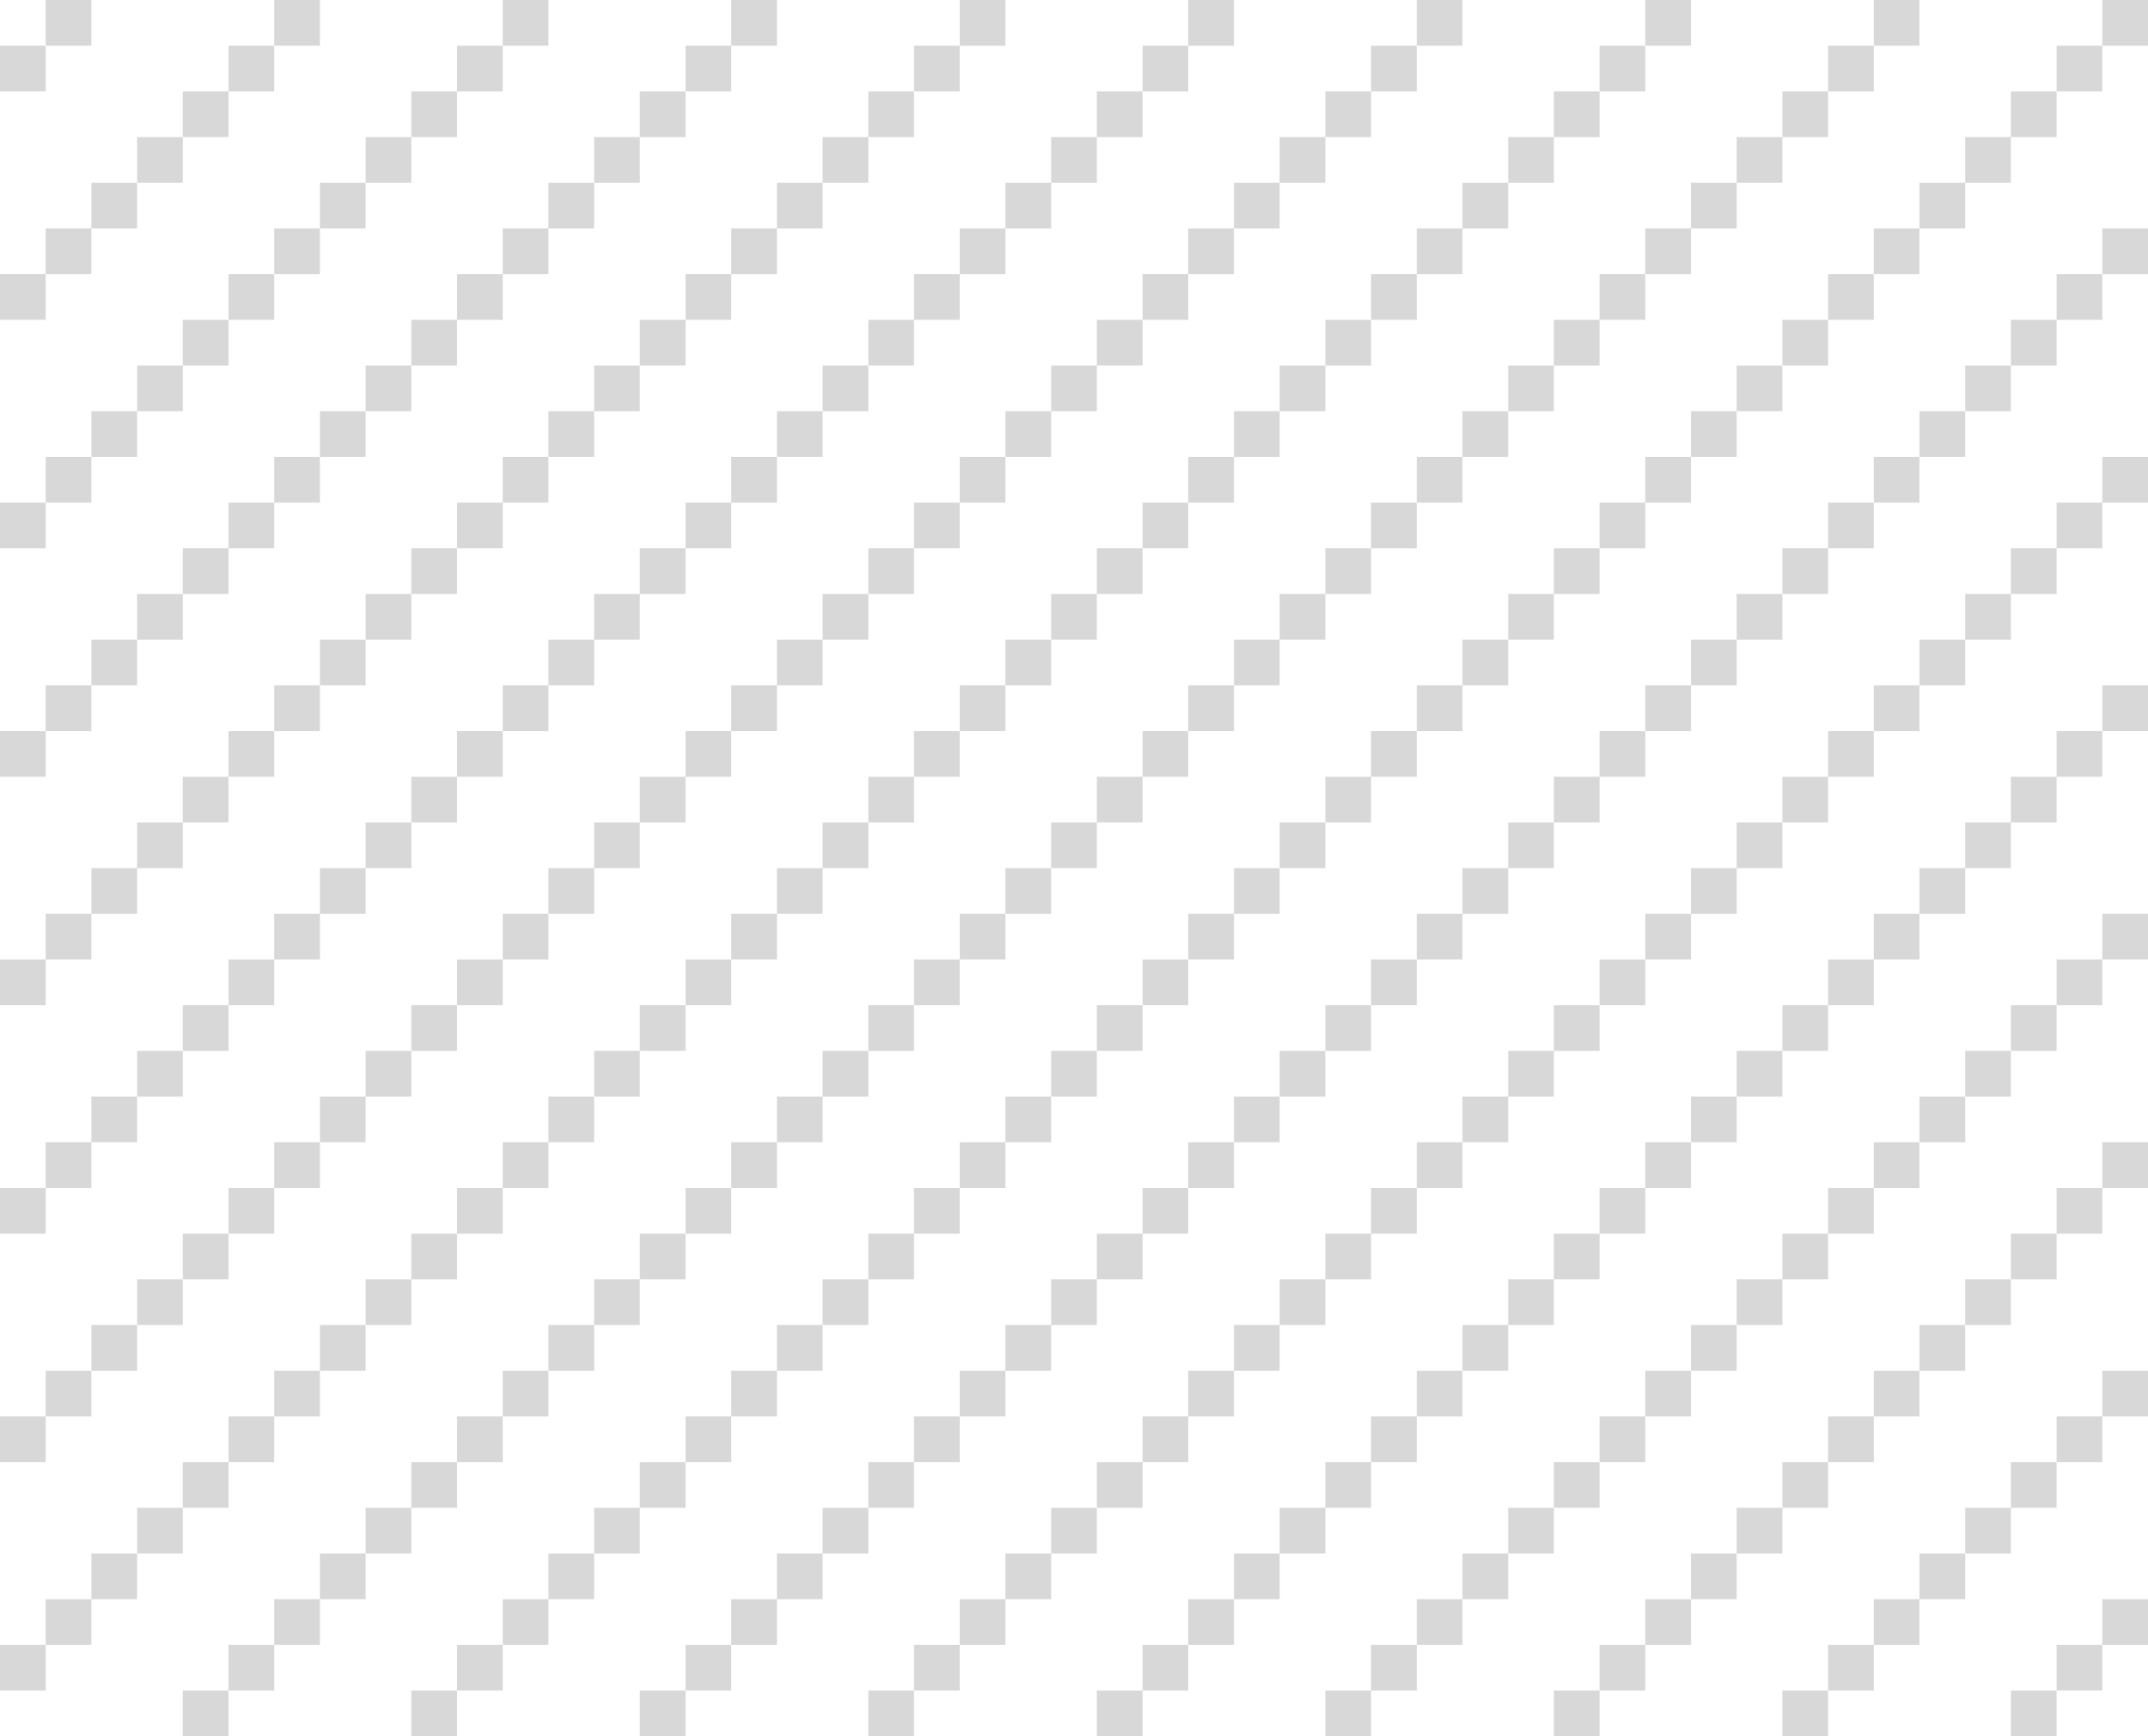 <svg xmlns="http://www.w3.org/2000/svg" width="47" height="38" viewBox="0 0 47 38">
  <defs>
    <style>
      .cls-1 {
        fill: #d8d8d8;
        fill-rule: evenodd;
      }
    </style>
  </defs>
  <path id="stroke_copy_10" data-name="stroke copy 10" class="cls-1" d="M-2,40V-2H49V40H-2ZM47,20h0V16h0V15h0V11h0V10h0V6h0V5h0V1h0V0h0V0H0V38H4v0H5v0H9v0h1v0h4v0h1v0h4v0h1v0h4v0h1v0h4v0h1v0h4v0h1v0h4v0h1v0h4v0h1v0h2V36h0V35h0V31h0V30h0V26h0V25h0V21h0V20Zm-1,1V20h1v1H46Zm0-6h1v1H46V15Zm0-5h1v1H46V10Zm0-5h1V6H46V5Zm0-5h1V1H46V0ZM35,2V1h1V2H35ZM34,3V2h1V3H34ZM33,4V3h1V4H33ZM32,5V4h1V5H32ZM31,6V5h1V6H31ZM30,7V6h1V7H30ZM29,8V7h1V8H29ZM28,9V8h1V9H28Zm-1,1V9h1v1H27Zm-1,1V10h1v1H26Zm-1,1V11h1v1H25Zm-1,1V12h1v1H24Zm-1,1V13h1v1H23Zm-1,1V14h1v1H22Zm-1,1V15h1v1H21Zm-1,1V16h1v1H20Zm-1,1V17h1v1H19Zm-1,1V18h1v1H18Zm-1,1V19h1v1H17Zm-1,1V20h1v1H16Zm-1,1V21h1v1H15Zm-1,1V22h1v1H14Zm-1,1V23h1v1H13Zm-1,1V24h1v1H12Zm-1,1V25h1v1H11Zm-1,1V26h1v1H10ZM9,28V27h1v1H9ZM8,29V28H9v1H8ZM7,30V29H8v1H7ZM6,31V30H7v1H6ZM5,32V31H6v1H5ZM4,33V32H5v1H4ZM3,34V33H4v1H3ZM2,35V34H3v1H2ZM1,36V35H2v1H1ZM0,37V36H1v1H0ZM36,0h1V1H36V0ZM30,2V1h1V2H30ZM29,3V2h1V3H29ZM28,4V3h1V4H28ZM27,5V4h1V5H27ZM26,6V5h1V6H26ZM25,7V6h1V7H25ZM24,8V7h1V8H24ZM23,9V8h1V9H23Zm-1,1V9h1v1H22Zm-1,1V10h1v1H21Zm-1,1V11h1v1H20Zm-1,1V12h1v1H19Zm-1,1V13h1v1H18Zm-1,1V14h1v1H17Zm-1,1V15h1v1H16Zm-1,1V16h1v1H15Zm-1,1V17h1v1H14Zm-1,1V18h1v1H13Zm-1,1V19h1v1H12Zm-1,1V20h1v1H11Zm-1,1V21h1v1H10ZM9,23V22h1v1H9ZM8,24V23H9v1H8ZM7,25V24H8v1H7ZM6,26V25H7v1H6ZM5,27V26H6v1H5ZM4,28V27H5v1H4ZM3,29V28H4v1H3ZM2,30V29H3v1H2ZM1,31V30H2v1H1ZM0,32V31H1v1H0ZM31,0h1V1H31V0ZM25,2V1h1V2H25ZM24,3V2h1V3H24ZM23,4V3h1V4H23ZM22,5V4h1V5H22ZM21,6V5h1V6H21ZM20,7V6h1V7H20ZM19,8V7h1V8H19ZM18,9V8h1V9H18Zm-1,1V9h1v1H17Zm-1,1V10h1v1H16Zm-1,1V11h1v1H15Zm-1,1V12h1v1H14Zm-1,1V13h1v1H13Zm-1,1V14h1v1H12Zm-1,1V15h1v1H11Zm-1,1V16h1v1H10ZM9,18V17h1v1H9ZM8,19V18H9v1H8ZM7,20V19H8v1H7ZM6,21V20H7v1H6ZM5,22V21H6v1H5ZM4,23V22H5v1H4ZM3,24V23H4v1H3ZM2,25V24H3v1H2ZM1,26V25H2v1H1ZM0,27V26H1v1H0ZM26,0h1V1H26V0ZM20,2V1h1V2H20ZM19,3V2h1V3H19ZM18,4V3h1V4H18ZM17,5V4h1V5H17ZM16,6V5h1V6H16ZM15,7V6h1V7H15ZM14,8V7h1V8H14ZM13,9V8h1V9H13Zm-1,1V9h1v1H12Zm-1,1V10h1v1H11Zm-1,1V11h1v1H10ZM9,13V12h1v1H9ZM8,14V13H9v1H8ZM7,15V14H8v1H7ZM6,16V15H7v1H6ZM5,17V16H6v1H5ZM4,18V17H5v1H4ZM3,19V18H4v1H3ZM2,20V19H3v1H2ZM1,21V20H2v1H1ZM0,22V21H1v1H0ZM21,0h1V1H21V0ZM15,2V1h1V2H15ZM14,3V2h1V3H14ZM13,4V3h1V4H13ZM12,5V4h1V5H12ZM11,6V5h1V6H11ZM10,7V6h1V7H10ZM9,8V7h1V8H9ZM8,9V8H9V9H8ZM7,10V9H8v1H7ZM6,11V10H7v1H6ZM5,12V11H6v1H5ZM4,13V12H5v1H4ZM3,14V13H4v1H3ZM2,15V14H3v1H2ZM1,16V15H2v1H1ZM0,17V16H1v1H0ZM16,0h1V1H16V0ZM10,2V1h1V2H10ZM9,3V2h1V3H9ZM8,4V3H9V4H8ZM7,5V4H8V5H7ZM6,6V5H7V6H6ZM5,7V6H6V7H5ZM4,8V7H5V8H4ZM3,9V8H4V9H3ZM2,10V9H3v1H2ZM1,11V10H2v1H1ZM0,12V11H1v1H0ZM11,0h1V1H11V0ZM5,2V1H6V2H5ZM4,3V2H5V3H4ZM3,4V3H4V4H3ZM2,5V4H3V5H2ZM1,6V5H2V6H1ZM0,7V6H1V7H0ZM6,0H7V1H6V0ZM0,2V1H1V2H0ZM1,0H2V1H1V0ZM5,37v1H4V37H5Zm1-1v1H5V36H6Zm1-1v1H6V35H7Zm1-1v1H7V34H8Zm1-1v1H8V33H9Zm1-1v1H9V32h1Zm1-1v1H10V31h1Zm1-1v1H11V30h1Zm1-1v1H12V29h1Zm1-1v1H13V28h1Zm1-1v1H14V27h1Zm1-1v1H15V26h1Zm1-1v1H16V25h1Zm1-1v1H17V24h1Zm1-1v1H18V23h1Zm1-1v1H19V22h1Zm1-1v1H20V21h1Zm1-1v1H21V20h1Zm1-1v1H22V19h1Zm1-1v1H23V18h1Zm1-1v1H24V17h1Zm1-1v1H25V16h1Zm1-1v1H26V15h1Zm1-1v1H27V14h1Zm1-1v1H28V13h1Zm1-1v1H29V12h1Zm1-1v1H30V11h1Zm1-1v1H31V10h1Zm1-1v1H32V9h1Zm1-1V9H33V8h1Zm1-1V8H34V7h1Zm1-1V7H35V6h1Zm1-1V6H36V5h1Zm1-1V5H37V4h1Zm1-1V4H38V3h1Zm1-1V3H39V2h1Zm1-1V2H40V1h1Zm1-1V1H41V0h1ZM10,37v1H9V37h1Zm1-1v1H10V36h1Zm1-1v1H11V35h1Zm1-1v1H12V34h1Zm1-1v1H13V33h1Zm1-1v1H14V32h1Zm1-1v1H15V31h1Zm1-1v1H16V30h1Zm1-1v1H17V29h1Zm1-1v1H18V28h1Zm1-1v1H19V27h1Zm1-1v1H20V26h1Zm1-1v1H21V25h1Zm1-1v1H22V24h1Zm1-1v1H23V23h1Zm1-1v1H24V22h1Zm1-1v1H25V21h1Zm1-1v1H26V20h1Zm1-1v1H27V19h1Zm1-1v1H28V18h1Zm1-1v1H29V17h1Zm1-1v1H30V16h1Zm1-1v1H31V15h1Zm1-1v1H32V14h1Zm1-1v1H33V13h1Zm1-1v1H34V12h1Zm1-1v1H35V11h1Zm1-1v1H36V10h1Zm1-1v1H37V9h1Zm1-1V9H38V8h1Zm1-1V8H39V7h1Zm1-1V7H40V6h1Zm1-1V6H41V5h1Zm1-1V5H42V4h1Zm1-1V4H43V3h1Zm1-1V3H44V2h1Zm1-1V2H45V1h1ZM15,37v1H14V37h1Zm1-1v1H15V36h1Zm1-1v1H16V35h1Zm1-1v1H17V34h1Zm1-1v1H18V33h1Zm1-1v1H19V32h1Zm1-1v1H20V31h1Zm1-1v1H21V30h1Zm1-1v1H22V29h1Zm1-1v1H23V28h1Zm1-1v1H24V27h1Zm1-1v1H25V26h1Zm1-1v1H26V25h1Zm1-1v1H27V24h1Zm1-1v1H28V23h1Zm1-1v1H29V22h1Zm1-1v1H30V21h1Zm1-1v1H31V20h1Zm1-1v1H32V19h1Zm1-1v1H33V18h1Zm1-1v1H34V17h1Zm1-1v1H35V16h1Zm1-1v1H36V15h1Zm1-1v1H37V14h1Zm1-1v1H38V13h1Zm1-1v1H39V12h1Zm1-1v1H40V11h1Zm1-1v1H41V10h1Zm1-1v1H42V9h1Zm1-1V9H43V8h1Zm1-1V8H44V7h1Zm1-1V7H45V6h1ZM20,37v1H19V37h1Zm1-1v1H20V36h1Zm1-1v1H21V35h1Zm1-1v1H22V34h1Zm1-1v1H23V33h1Zm1-1v1H24V32h1Zm1-1v1H25V31h1Zm1-1v1H26V30h1Zm1-1v1H27V29h1Zm1-1v1H28V28h1Zm1-1v1H29V27h1Zm1-1v1H30V26h1Zm1-1v1H31V25h1Zm1-1v1H32V24h1Zm1-1v1H33V23h1Zm1-1v1H34V22h1Zm1-1v1H35V21h1Zm1-1v1H36V20h1Zm1-1v1H37V19h1Zm1-1v1H38V18h1Zm1-1v1H39V17h1Zm1-1v1H40V16h1Zm1-1v1H41V15h1Zm1-1v1H42V14h1Zm1-1v1H43V13h1Zm1-1v1H44V12h1Zm1-1v1H45V11h1ZM25,37v1H24V37h1Zm1-1v1H25V36h1Zm1-1v1H26V35h1Zm1-1v1H27V34h1Zm1-1v1H28V33h1Zm1-1v1H29V32h1Zm1-1v1H30V31h1Zm1-1v1H31V30h1Zm1-1v1H32V29h1Zm1-1v1H33V28h1Zm1-1v1H34V27h1Zm1-1v1H35V26h1Zm1-1v1H36V25h1Zm1-1v1H37V24h1Zm1-1v1H38V23h1Zm1-1v1H39V22h1Zm1-1v1H40V21h1Zm1-1v1H41V20h1Zm1-1v1H42V19h1Zm1-1v1H43V18h1Zm1-1v1H44V17h1Zm1-1v1H45V16h1ZM30,37v1H29V37h1Zm5,0v1H34V37h1Zm5,0v1H39V37h1Zm5,0v1H44V37h1Zm0,0V36h1v1H45Zm1-2h1v1H46V35Zm-1-3V31h1v1H45Zm-1,1V32h1v1H44Zm-1,1V33h1v1H43Zm-1,1V34h1v1H42Zm-1,1V35h1v1H41Zm-1,1V36h1v1H40Zm6-7h1v1H46V30Zm-1-3V26h1v1H45Zm-1,1V27h1v1H44Zm-1,1V28h1v1H43Zm-1,1V29h1v1H42Zm-1,1V30h1v1H41Zm-1,1V31h1v1H40Zm-1,1V32h1v1H39Zm-1,1V33h1v1H38Zm-1,1V34h1v1H37Zm-1,1V35h1v1H36Zm-1,1V36h1v1H35ZM46,25h1v1H46V25Zm-1-3V21h1v1H45Zm-1,1V22h1v1H44Zm-1,1V23h1v1H43Zm-1,1V24h1v1H42Zm-1,1V25h1v1H41Zm-1,1V26h1v1H40Zm-1,1V27h1v1H39Zm-1,1V28h1v1H38Zm-1,1V29h1v1H37Zm-1,1V30h1v1H36Zm-1,1V31h1v1H35Zm-1,1V32h1v1H34Zm-1,1V33h1v1H33Zm-1,1V34h1v1H32Zm-1,1V35h1v1H31Zm-1,1V36h1v1H30Z"/>
</svg>
